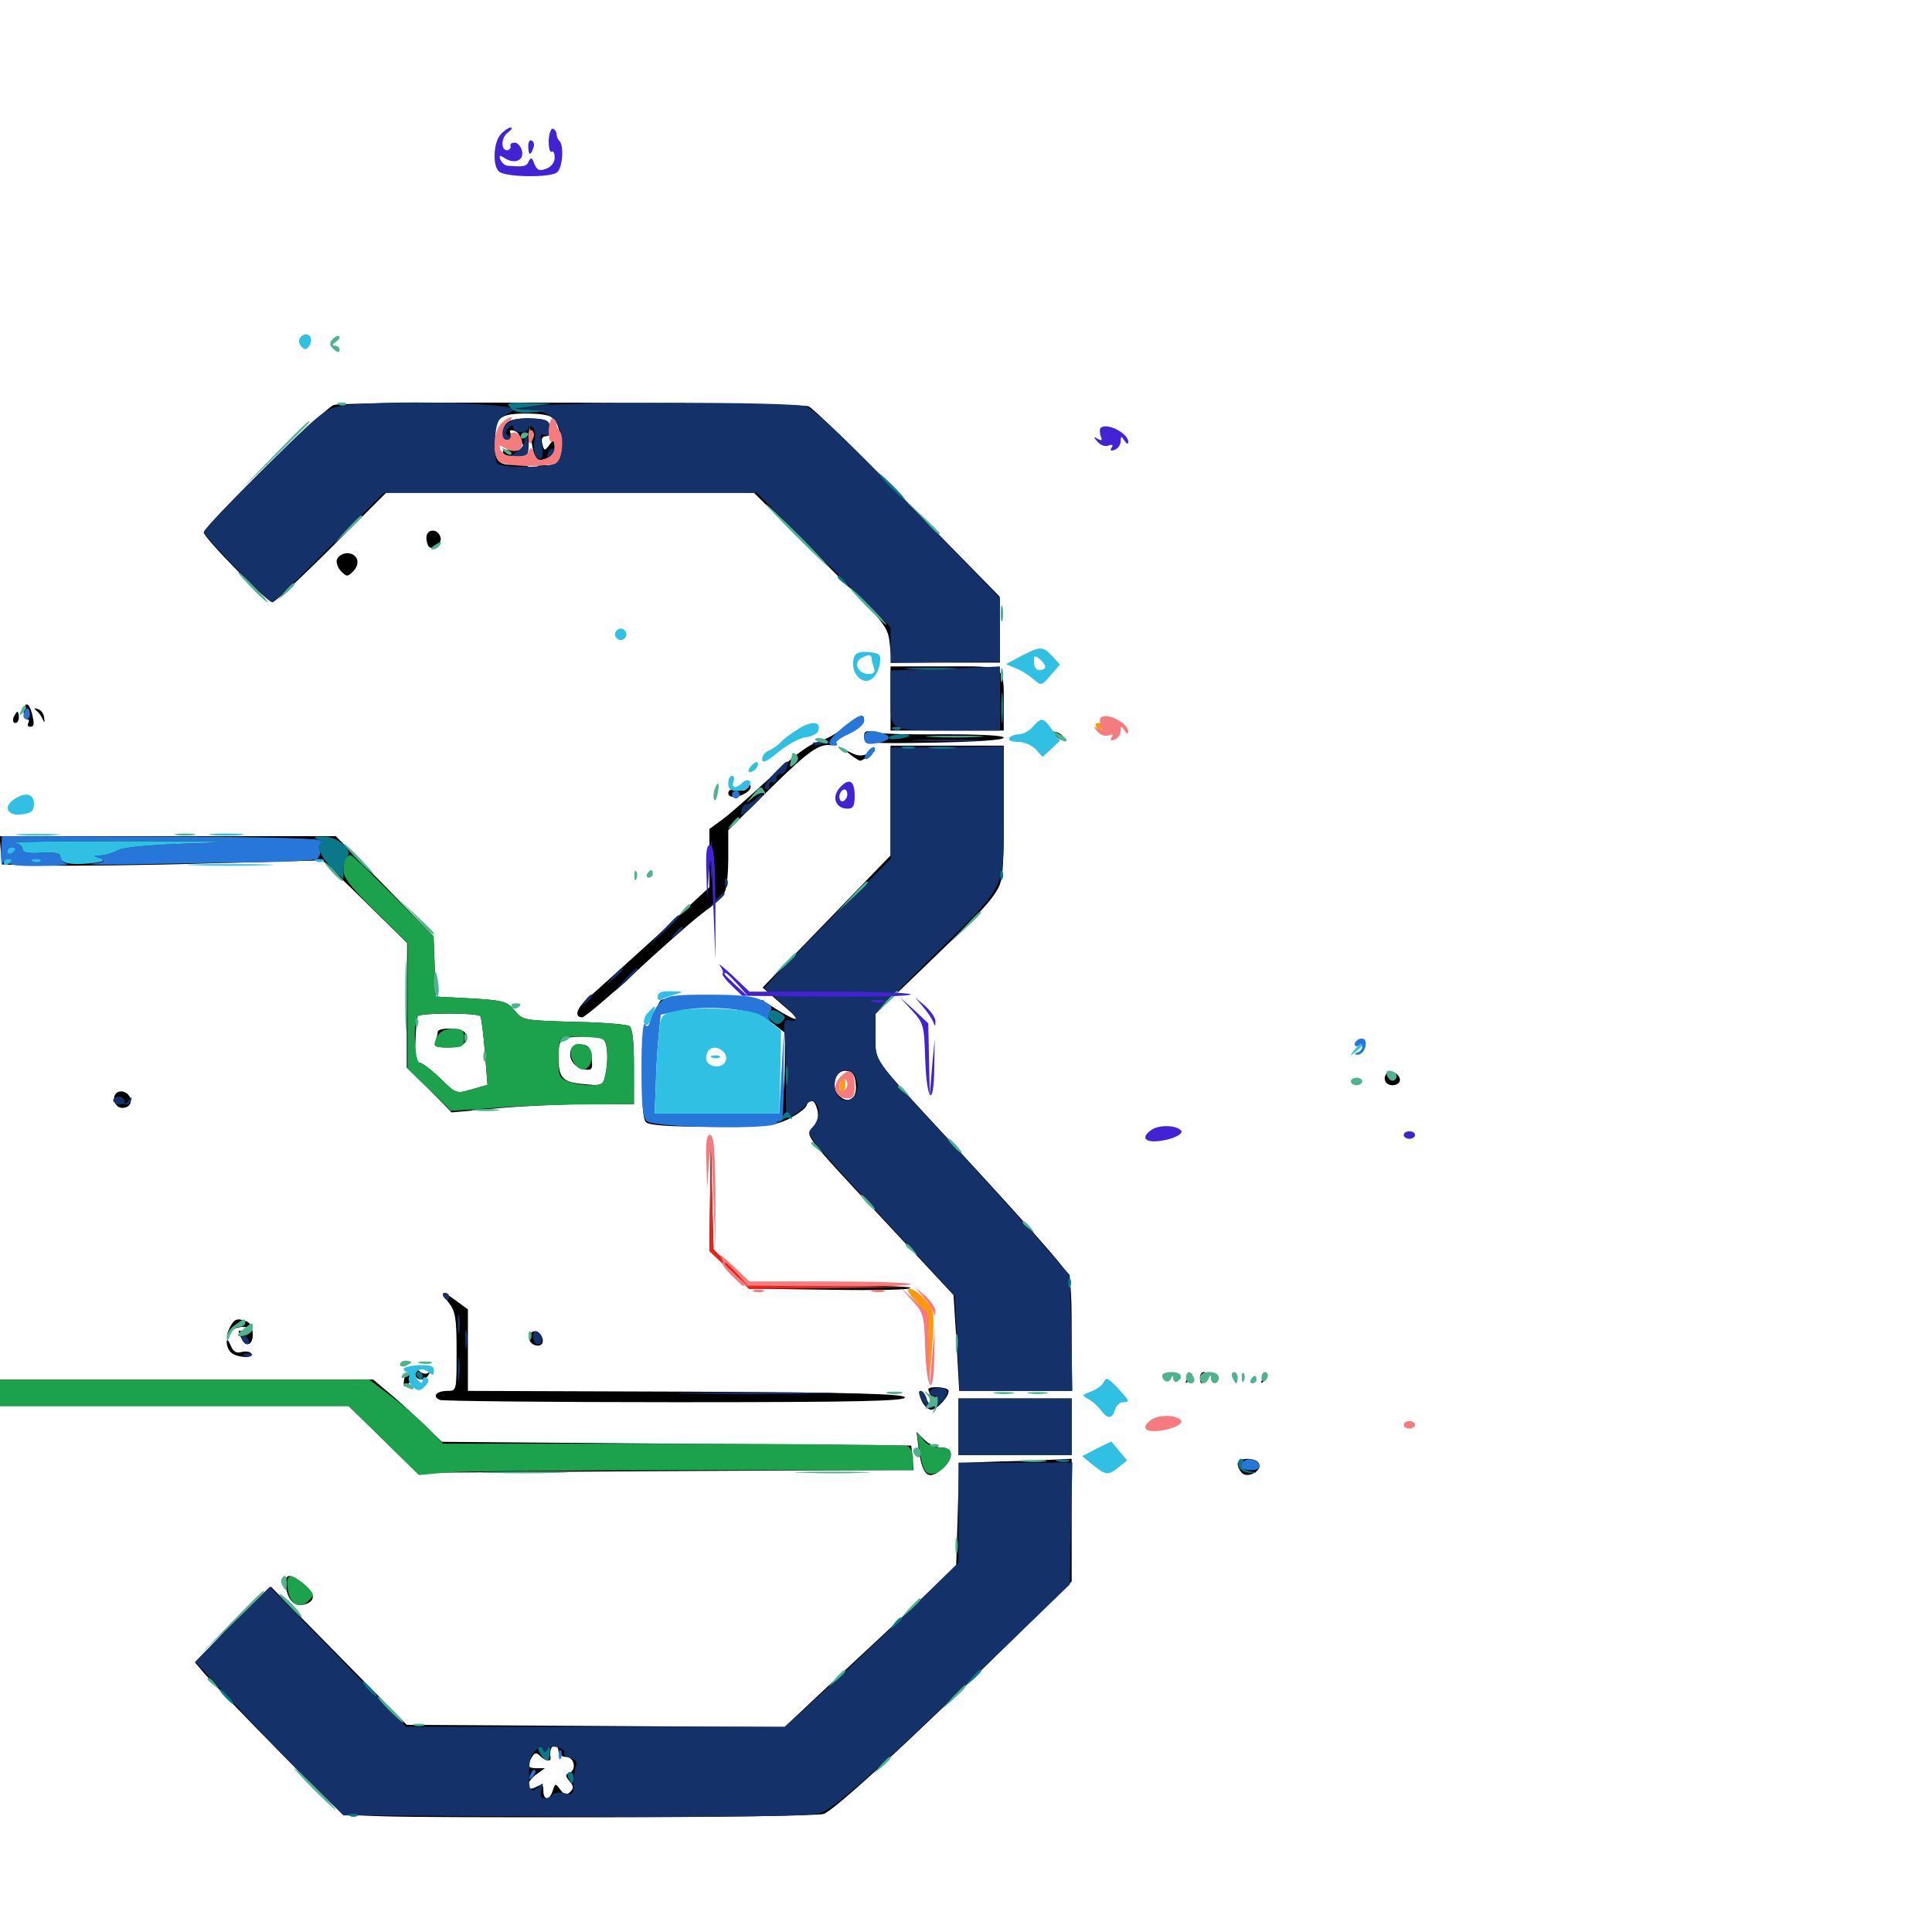 <svg xmlns="http://www.w3.org/2000/svg" viewBox="0 -1000 1000 1000">
	<path fill="#000000" d="M172.852 -790.43C168.555 -789.453 105.469 -727.539 105.469 -724.414C105.469 -721.68 138.281 -688.281 141.016 -688.281C142.188 -688.281 155.859 -700.977 171.484 -716.602L199.805 -744.922H295.117H390.234L425 -710.547C459.18 -676.562 459.57 -675.781 460.547 -666.602L461.523 -657.031H489.453H517.578V-674.219L517.383 -691.211L470.117 -739.453C444.141 -766.016 420.898 -788.672 418.555 -789.648C414.258 -791.797 181.445 -792.383 172.852 -790.43ZM287.109 -783.008C288.281 -781.445 289.844 -776.758 290.43 -772.266C291.602 -763.477 288.477 -757.812 282.812 -759.18C280.859 -759.766 278.711 -759.375 278.125 -758.398C277.539 -757.422 275.781 -757.422 273.828 -758.398C272.07 -759.18 268.359 -759.766 265.625 -759.57C258.594 -758.789 255.859 -761.914 255.859 -770.703C255.859 -783.789 258.203 -785.938 272.266 -785.938C280.859 -785.938 285.352 -784.961 287.109 -783.008ZM263.281 -781.836C258.984 -779.492 258.594 -772.266 262.695 -772.266C264.453 -772.266 265.039 -773.438 264.453 -775.195C263.477 -777.344 264.062 -777.734 266.406 -776.953C268.359 -776.172 269.336 -774.414 268.75 -773.047C268.164 -771.484 268.555 -770.312 269.727 -770.312C270.898 -770.312 271.094 -769.336 270.312 -768.164C269.727 -766.992 266.992 -766.406 264.258 -766.992C261.328 -767.578 259.961 -766.992 260.352 -765.625C260.742 -764.453 263.867 -763.477 267.188 -763.477C273.242 -763.281 273.438 -763.672 273.633 -771.289L274.023 -779.102L275.195 -770.898C276.953 -760.938 277.148 -760.547 282.812 -762.695C285.547 -763.672 287.109 -766.016 287.109 -768.75C286.914 -772.852 286.719 -773.047 284.375 -769.727C281.836 -766.406 281.641 -766.602 280.664 -770.312C280.078 -772.852 280.664 -774.219 282.617 -774.219C284.375 -774.219 285.156 -775.781 284.766 -778.711C284.18 -782.422 282.812 -783.008 275.391 -783.398C270.508 -783.789 265.039 -783.008 263.281 -781.836ZM220.703 -721.68C220.703 -719.531 221.484 -717.383 222.266 -716.797C225 -715.039 229.102 -719.141 227.93 -722.266C226.172 -726.758 220.703 -726.172 220.703 -721.68ZM174.414 -710.547C173.828 -708.984 174.805 -706.055 176.562 -704.297C179.492 -701.367 179.883 -701.367 182.812 -704.297C186.914 -708.398 184.961 -713.672 179.688 -713.672C177.539 -713.672 175.195 -712.305 174.414 -710.547ZM460.938 -638.477V-621.875H490.234H519.531V-634.18C519.531 -656.445 521.289 -655.078 489.062 -655.078H460.938ZM12.305 -631.641C12.109 -629.492 12.891 -627.734 13.867 -627.734C15.039 -627.734 15.234 -626.953 14.648 -625.781C14.062 -624.805 14.453 -623.828 15.43 -623.828C17.773 -623.828 17.969 -625 16.406 -631.25C14.844 -636.523 12.695 -636.914 12.305 -631.641ZM18.75 -632.227C19.922 -631.445 21.484 -629.297 22.07 -627.734C23.047 -625.586 23.242 -625.977 22.852 -628.516C22.656 -630.664 21.094 -632.617 19.531 -633.008C17.578 -633.594 17.383 -633.398 18.75 -632.227ZM7.031 -628.711C6.445 -627.148 6.836 -625.781 7.812 -625.781C8.984 -625.781 9.766 -627.148 9.766 -628.711C9.766 -630.273 9.375 -631.641 8.984 -631.641C8.594 -631.641 7.812 -630.273 7.031 -628.711ZM437.5 -623.828C433.789 -620.703 427.344 -617.188 423.438 -616.016C418.555 -614.648 410.352 -608.398 399.023 -597.852C389.453 -589.062 378.516 -579.297 374.609 -576.367L367.188 -570.898V-555.859V-540.82L339.453 -515.039C324.023 -500.977 308.594 -487.109 305.273 -484.18C298.828 -478.906 296.68 -473.438 301.367 -473.438C302.539 -473.438 314.648 -483.594 328.125 -496.094C341.602 -508.594 357.227 -522.461 362.891 -526.758C368.555 -531.055 374.023 -536.133 375 -538.086C376.172 -540.039 376.953 -548.047 376.953 -555.859V-570.312L399.023 -592.188C418.555 -611.328 424.023 -615.234 430.273 -614.258C431.055 -614.258 431.641 -614.844 431.641 -615.625C431.641 -616.602 435.156 -618.945 439.453 -620.898C443.75 -622.852 447.266 -625.586 447.266 -627.148C447.266 -630.859 445.117 -630.273 437.5 -623.828ZM447.266 -618.75C447.266 -615.234 449.219 -615.039 483.398 -615.625C505.664 -616.016 519.531 -616.992 519.531 -618.164C519.531 -619.336 508.008 -619.922 488.867 -619.922C471.875 -619.727 455.664 -620.117 452.734 -620.898C448.242 -622.07 447.266 -621.68 447.266 -618.75ZM544.922 -621.094C544.922 -620.703 546.289 -619.336 547.852 -617.969C549.609 -616.602 550.781 -616.406 550.781 -617.578C550.781 -618.555 549.414 -619.922 547.852 -620.703C546.289 -621.289 544.922 -621.484 544.922 -621.094ZM460.938 -585.547V-557.227L427.93 -523.047L394.727 -488.867L402.93 -481.641C407.422 -477.734 411.523 -474.219 411.914 -474.023C412.305 -473.633 412.305 -473.047 411.914 -472.656C411.523 -472.07 406.641 -474.609 401.367 -477.93C391.797 -484.18 391.211 -484.18 367.773 -484.18C354.102 -484.18 343.164 -483.398 341.992 -482.227C340.82 -481.055 339.453 -477.148 338.867 -473.438C337.891 -466.602 338.086 -466.797 340.625 -474.414C342.188 -479.297 343.555 -481.055 344.141 -479.297C344.922 -476.758 346.094 -476.953 351.562 -480.078C355.078 -482.031 357.422 -482.812 356.641 -481.445C355.664 -479.883 359.766 -479.297 371.68 -479.297C387.5 -479.297 388.477 -479.102 397.266 -472.461L406.25 -465.43V-451.367C406.25 -443.555 405.664 -433.984 405.078 -429.883L403.711 -422.656L370.312 -423.047L336.914 -423.633L337.5 -429.102C337.891 -432.617 337.305 -434.18 336.133 -433.594C334.766 -432.812 333.984 -438.477 333.398 -449.414C332.812 -465.625 332.812 -465.43 332.422 -444.141C332.227 -428.711 332.812 -420.703 334.375 -419.141C335.938 -417.578 346.289 -416.797 368.164 -416.797C395.898 -416.797 400.586 -417.188 408.008 -420.703C412.5 -423.047 416.602 -425.977 417.383 -427.539C418.945 -432.031 421.68 -431.055 423.047 -425.586C423.828 -422.07 423.242 -419.336 420.898 -416.797C416.602 -412.109 415.234 -413.867 459.18 -366.602L493.555 -329.688L495.117 -304.883L496.484 -280.078H525.586H554.688V-309.18C554.688 -335.938 554.297 -338.477 550.391 -343.75C544.727 -351.367 519.922 -378.906 491.211 -409.961C450.586 -453.906 453.125 -450.391 453.125 -463.672V-475.195L474.023 -495.312C504.102 -524.219 511.914 -532.227 515.82 -538.867C519.141 -543.945 519.531 -549.023 519.531 -579.492V-614.062H490.234H460.938ZM442.969 -438.672C443.75 -431.25 439.062 -428.125 434.18 -433.008C429.688 -437.5 432.422 -446.484 438.086 -445.703C441.406 -445.312 442.578 -443.555 442.969 -438.672ZM440.234 -609.375C442.383 -607.617 444.727 -606.25 445.312 -606.25C445.898 -606.25 448.242 -607.617 450.391 -609.375C453.906 -612.109 453.906 -612.305 449.805 -610.156C446.484 -608.594 444.141 -608.594 441.016 -610.156C436.719 -612.305 436.719 -612.109 440.234 -609.375ZM386.719 -592.773C386.719 -591.016 384.961 -590.43 381.836 -591.016C378.711 -591.797 376.953 -591.211 376.953 -589.453C376.953 -587.891 378.516 -587.305 381.25 -587.695C386.328 -588.672 389.844 -591.992 388.086 -593.945C387.305 -594.531 386.719 -594.141 386.719 -592.773ZM0.391 -559.961L0.977 -552.539L25.391 -551.953C38.867 -551.758 76.172 -552.148 108.398 -553.125L166.992 -554.688L188.867 -533.398L210.742 -511.914L210.547 -479.688V-447.461L222.266 -435.938L233.789 -424.219L257.422 -426.367C270.312 -427.539 291.602 -428.516 304.492 -428.516H328.125V-447.852C328.125 -461.328 327.344 -467.773 325.781 -468.945C324.414 -469.727 311.328 -470.898 296.875 -471.094C271.094 -471.875 270.508 -471.875 266.406 -476.953C262.5 -481.641 260.742 -482.227 243.945 -483.203L225.586 -484.18L225 -499.805L224.414 -515.43L199.219 -541.406L173.828 -567.188H86.719H-0.195ZM57.031 -563.867C64.844 -564.062 58.984 -564.453 43.945 -564.453C28.906 -564.453 22.461 -564.258 29.688 -563.867C36.914 -563.477 49.219 -563.477 57.031 -563.867ZM90.43 -563.867C91.602 -564.453 90.234 -564.844 86.914 -564.844C83.789 -564.844 82.617 -564.453 84.57 -563.867C86.328 -563.477 89.062 -563.477 90.43 -563.867ZM107.031 -563.867C108.789 -564.453 106.836 -564.844 102.539 -564.648C98.242 -564.648 96.68 -564.258 99.219 -563.867C101.562 -563.477 105.078 -563.477 107.031 -563.867ZM248.633 -474.023C249.219 -473.047 250.195 -464.844 250.977 -455.469L252.344 -438.477L244.141 -436.133C236.133 -433.789 236.133 -433.789 227.93 -441.797C223.242 -446.289 218.359 -450 216.992 -450C215.234 -450 214.648 -453.125 215.039 -461.328C215.234 -467.383 215.82 -473.047 216.211 -474.023C216.602 -474.805 224.023 -475.391 232.422 -475.391C240.82 -475.391 248.242 -474.805 248.633 -474.023ZM313.281 -460.547C314.844 -456.641 314.648 -448.438 313.086 -442.383C312.109 -438.281 311.133 -437.891 302.148 -438.867C291.016 -439.844 289.062 -441.992 289.062 -453.32C289.062 -462.5 290.234 -463.281 302.93 -463.477C309.57 -463.672 312.5 -462.891 313.281 -460.547ZM226.562 -465.82C226.562 -464.844 225.977 -462.695 225.391 -460.938C224.414 -458.398 225.586 -457.812 232.031 -457.812C239.648 -457.812 242.578 -460.156 240.82 -465.234C239.844 -467.969 226.562 -468.555 226.562 -465.82ZM295.508 -456.641C293.945 -452.148 297.266 -447.266 302.539 -446.484C306.445 -445.898 306.836 -446.484 306.25 -452.344C305.859 -457.227 304.688 -458.984 301.172 -459.375C298.438 -459.766 296.289 -458.789 295.508 -456.641ZM717.969 -444.727C715.43 -441.992 716.992 -438.281 720.703 -438.281C722.852 -438.281 724.609 -439.453 724.609 -441.016C724.609 -443.945 719.922 -446.484 717.969 -444.727ZM60.742 -434.57C57.422 -432.422 59.375 -426.562 63.281 -426.562C67.578 -426.562 69.141 -430.469 66.211 -433.594C64.453 -435.156 62.5 -435.547 60.742 -434.57ZM367.578 -382.617L367.188 -353.125L377.539 -343.164L387.695 -333.008L430.078 -332.422C453.32 -332.031 471.875 -332.422 471.289 -333.398C470.898 -334.18 451.758 -334.766 429.102 -334.766H387.5L378.32 -344.141L369.336 -353.32L368.555 -382.617L367.969 -411.914ZM232.227 -325.781C235.742 -321.289 236.328 -317.773 236.328 -300.391C236.328 -280.078 236.328 -280.078 231.641 -280.078C225.781 -280.078 223.438 -277.148 227.734 -275.391C229.492 -274.805 284.375 -274.219 350 -274.219C444.336 -274.219 468.945 -274.805 468.359 -276.758C467.578 -278.516 442.773 -279.297 354.883 -279.688L242.188 -280.078V-301.172V-322.266L236.328 -326.562C228.711 -332.227 227.344 -332.031 232.227 -325.781ZM118.945 -312.891C117.188 -309.18 117.188 -308.789 119.336 -310.938C122.266 -313.672 128.906 -314.062 128.906 -311.328C128.906 -310.352 127.539 -309.961 125.781 -310.742C123.047 -311.719 122.852 -311.328 124.805 -307.617C126.172 -305.273 127.93 -303.906 129.102 -304.492C132.031 -306.445 131.055 -314.648 127.734 -316.016C122.656 -317.969 121.289 -317.383 118.945 -312.891ZM274.414 -309.57C272.852 -306.641 275 -303.516 278.516 -303.516C280.273 -303.516 281.25 -304.883 280.859 -306.836C280.078 -310.742 276.172 -312.305 274.414 -309.57ZM117.383 -305.469C117.188 -303.711 118.164 -301.367 119.531 -300C122.266 -297.266 131.641 -296.68 130.078 -299.414C129.492 -300.391 127.148 -300.781 125 -300.195C122.266 -299.414 120.703 -300.391 119.336 -303.711C118.164 -306.445 117.383 -307.227 117.383 -305.469ZM214.844 -289.062C214.844 -285.352 219.922 -284.766 221.875 -288.477C222.656 -289.648 222.656 -290.234 221.68 -289.453C220.898 -288.672 218.945 -288.867 217.383 -290.039C215.43 -291.797 214.844 -291.602 214.844 -289.062ZM210.352 -288.672C209.57 -287.891 208.984 -285.938 208.984 -284.18C208.984 -282.031 209.57 -281.836 211.133 -283.398C212.305 -284.57 213.086 -286.523 212.5 -287.891C212.109 -289.062 211.133 -289.453 210.352 -288.672ZM614.453 -286.523C613.281 -283.789 613.477 -283.594 615.43 -285.352C616.797 -286.719 617.383 -288.281 616.797 -288.867C616.211 -289.453 615.039 -288.477 614.453 -286.523ZM621.094 -286.914C621.094 -285.352 621.484 -283.984 621.875 -283.984C622.266 -283.984 623.047 -285.352 623.828 -286.914C624.414 -288.477 624.023 -289.844 623.047 -289.844C621.875 -289.844 621.094 -288.477 621.094 -286.914ZM653.516 -286.523C652.344 -283.789 652.539 -283.594 654.492 -285.352C655.859 -286.719 656.445 -288.281 655.859 -288.867C655.273 -289.453 654.102 -288.477 653.516 -286.523ZM0 -279.102V-272.266H90.234H180.469L198.047 -255.078L215.82 -237.695L332.031 -238.477C395.898 -238.867 453.711 -239.062 460.547 -239.062H472.852L472.266 -245.508L471.68 -251.758L350.195 -252.734L228.711 -253.711L218.359 -263.672C212.695 -269.141 204.688 -276.367 200.586 -279.688L193.164 -285.938H96.68H0ZM480.469 -280.859C480.469 -280.273 481.445 -278.125 482.422 -275.977C483.789 -273.633 483.789 -272.266 482.617 -272.266C481.641 -272.266 480.078 -274.023 479.492 -276.172C478.906 -278.32 477.539 -280.078 476.562 -280.078C475.586 -280.078 475.781 -277.93 476.953 -275.195C478.125 -272.461 480.469 -270.312 482.031 -270.312C485.156 -270.312 492.188 -278.32 490.82 -280.469C489.844 -282.227 480.469 -282.617 480.469 -280.859ZM496.094 -261.523V-246.875H525.391H554.688V-261.523V-276.172H525.391H496.094ZM475.586 -249.414C477.539 -236.328 480.273 -233.789 486.914 -239.062C493.75 -244.531 493.945 -250.781 487.305 -250.781C484.57 -250.781 480.664 -252.539 478.32 -254.883L474.414 -258.789ZM517.383 -243.555L496.484 -242.773L495.703 -216.211L494.922 -189.648L476.562 -172.07C466.406 -162.5 446.289 -143.75 432.031 -130.469L406.055 -106.055L308.203 -106.641L210.547 -107.227L175.391 -142.969L140.234 -178.711L131.055 -170.117C125.977 -165.234 116.992 -156.445 111.328 -150.391L100.977 -139.453L105.664 -133.984C117.578 -120.508 171.289 -65.82 175.781 -62.891C180.273 -59.57 189.844 -59.375 301.172 -59.375C371.484 -59.375 423.633 -60.156 426.367 -61.133C432.227 -63.281 471.68 -99.609 519.922 -147.266L554.688 -181.445V-213.281V-244.922L546.484 -244.531C541.797 -244.336 528.711 -243.75 517.383 -243.555ZM289.062 -93.555C289.062 -91.992 290.82 -90.625 292.969 -90.625C297.266 -90.625 298.633 -83.789 294.531 -82.227C292.578 -81.641 292.578 -80.664 294.727 -78.125C296.875 -75.586 297.07 -74.414 295.117 -72.461C293.164 -70.703 292.188 -70.898 290.039 -73.633C287.5 -77.148 287.305 -76.953 286.133 -73.242C284.57 -67.969 281.25 -67.969 281.25 -73.047C281.25 -76.562 280.664 -76.758 277.344 -75C271.68 -72.07 272.07 -77.734 277.734 -81.641L282.031 -84.766H277.734C273.047 -84.766 272.461 -86.133 275.391 -90.625C276.758 -92.969 277.734 -92.969 279.688 -91.016C282.227 -88.477 285.352 -87.891 284.961 -90.234C284.375 -93.75 285.352 -96.484 287.109 -96.484C288.281 -96.484 289.062 -95.117 289.062 -93.555ZM640.625 -242.188C640.625 -240.82 641.797 -238.477 643.164 -237.305C646.484 -234.766 653.711 -239.258 651.562 -242.578C649.609 -245.898 640.625 -245.508 640.625 -242.188ZM148.047 -178.516C149.023 -171.289 152.93 -167.969 158.203 -169.727C163.477 -171.484 163.086 -175.391 157.031 -180.273C149.609 -186.133 147.07 -185.547 148.047 -178.516Z"/>
	<path fill="#ff9906" d="M567.383 -623.828C567.969 -622.852 568.945 -621.875 569.531 -621.875C569.922 -621.875 570.312 -622.852 570.312 -623.828C570.312 -625 569.336 -625.781 568.164 -625.781C567.188 -625.781 566.797 -625 567.383 -623.828ZM434.961 -439.258C434.18 -437.695 434.57 -435.938 435.547 -435.352C436.719 -434.57 437.5 -435.938 437.5 -438.086C437.5 -442.969 436.328 -443.359 434.961 -439.258ZM474.219 -326.367C480.273 -320.117 480.469 -319.336 480.664 -302.539L481.055 -284.961L482.422 -301.562C483.203 -310.547 483.398 -319.336 482.812 -321.094C481.25 -325.781 474.219 -332.812 470.898 -332.812C468.945 -332.812 470.117 -330.664 474.219 -326.367Z"/>
	<path fill="#ef2218" d="M367.578 -382.031L367.188 -352.344L377.539 -342.578L387.695 -332.812L429.688 -333.203L471.68 -333.789L429.688 -334.18L387.695 -334.766L378.516 -343.945L369.336 -353.125L368.555 -382.422L367.969 -411.914Z"/>
	<path fill="#1ca14c" d="M179.102 -556.055C178.32 -555.469 177.734 -552.539 177.734 -549.609C177.734 -545.703 181.836 -540.43 194.336 -528.32L210.938 -511.914V-479.492V-446.875L222.266 -435.938L233.398 -425L255.859 -426.562C268.164 -427.539 289.453 -428.32 303.32 -428.32L328.125 -428.516V-447.852C328.125 -461.328 327.344 -467.773 325.781 -468.945C324.414 -469.727 311.328 -470.898 296.875 -471.094C271.094 -471.875 270.508 -471.875 266.406 -476.953C262.5 -481.641 260.742 -482.227 243.945 -483.203L225.586 -484.18L225 -499.805L224.414 -515.43L203.516 -536.523C191.992 -548.047 182.227 -557.422 181.445 -557.422C180.859 -557.422 179.688 -556.836 179.102 -556.055ZM248.633 -474.023C249.219 -473.047 250.195 -464.844 250.977 -455.469L252.344 -438.477L244.336 -436.133C236.133 -433.789 236.133 -433.789 227.93 -441.797C223.242 -446.289 218.555 -450 217.188 -450C214.648 -450 213.672 -471.68 216.211 -474.023C217.969 -475.977 247.656 -475.781 248.633 -474.023ZM314.062 -457.031C314.453 -453.906 314.258 -448.438 313.477 -444.727C312.5 -438.867 311.719 -438.281 305.664 -438.281C302.148 -438.281 296.875 -439.062 294.141 -440.234C289.648 -441.797 289.062 -443.164 289.062 -451.562C289.062 -456.836 289.648 -461.719 290.43 -462.5C291.211 -463.281 296.68 -463.672 302.734 -463.281C313.086 -462.695 313.477 -462.5 314.062 -457.031ZM226.562 -463.867C223.633 -458.203 224.023 -457.812 232.422 -457.812C239.453 -457.812 240.234 -458.398 240.234 -462.695C240.234 -466.797 239.258 -467.578 234.375 -467.578C230.664 -467.578 227.93 -466.211 226.562 -463.867ZM295.703 -457.031C294.141 -452.93 298.633 -445.703 302.344 -446.484C306.445 -447.266 308.008 -455.859 304.297 -458.008C300.391 -460.547 296.875 -460.156 295.703 -457.031ZM0 -279.102V-272.266H90.234H180.469L198.633 -254.492L216.797 -236.523L231.836 -237.891C240.039 -238.477 297.461 -239.062 359.766 -239.062H472.656V-244.727C472.656 -248.047 471.484 -250.781 469.531 -251.562C467.773 -252.148 413.086 -252.734 347.852 -252.734H229.297L221.68 -260.742C217.383 -265.039 208.789 -272.461 202.539 -277.344L191.016 -285.938H95.508H0ZM475.586 -251.758C477.539 -239.258 478.516 -237.109 482.227 -237.109C486.523 -237.109 492.188 -243.164 492.188 -247.461C492.188 -249.805 490.43 -250.781 486.523 -250.781C482.812 -250.781 479.492 -252.344 477.539 -255.273C474.219 -259.375 474.219 -259.375 475.586 -251.758ZM148.828 -178.32C149.609 -169.922 154.883 -166.602 159.57 -171.289C162.891 -174.609 162.891 -175 157.617 -179.688C150.391 -185.938 148.047 -185.547 148.828 -178.32Z"/>
	<path fill="#143269" d="M176.172 -789.844C168.555 -788.672 164.844 -785.547 136.523 -757.422C119.531 -740.43 105.469 -725.586 105.469 -724.609C105.469 -722.461 138.867 -688.281 140.82 -688.281C141.797 -688.281 155.078 -700.977 170.508 -716.602L198.633 -744.922H295.117H391.797L426.367 -710.156L460.938 -675.391V-666.016V-656.836L489.258 -657.227L517.578 -657.422V-673.828V-690.43L470.312 -739.258C433.594 -776.953 421.289 -788.477 416.016 -789.844C408.008 -791.992 293.359 -792.188 277.344 -789.844C268.164 -788.672 267.578 -788.477 274.023 -788.086C284.375 -787.695 291.016 -780.859 291.016 -770.703C291.016 -766.211 289.844 -761.914 288.086 -760.547C284.766 -757.812 259.961 -757.617 257.422 -760.156C256.445 -761.133 255.859 -766.602 256.25 -772.266C256.641 -780.273 257.812 -783.203 260.742 -784.766C262.891 -785.938 265.039 -787.109 265.625 -787.5C271.68 -791.406 197.852 -793.359 176.172 -789.844ZM265.625 -782.617C259.375 -780.078 257.617 -772.266 263.281 -772.266C266.016 -772.266 266.211 -772.656 263.672 -774.219C261.328 -775.586 261.328 -776.562 263.281 -778.516C265.039 -780.273 265.625 -780.273 265.625 -778.516C265.625 -777.148 267.383 -776.172 269.531 -776.172C271.68 -776.172 273.438 -777.148 273.438 -778.32C273.438 -779.297 274.414 -779.688 275.586 -778.906C276.758 -778.32 277.344 -775.391 276.758 -772.656C275.586 -766.797 276.953 -762.5 279.688 -762.5C280.859 -762.5 281.25 -765.234 280.469 -769.336C279.297 -775 279.688 -775.977 282.227 -774.805C284.766 -774.023 285.352 -774.609 284.766 -778.32C284.375 -782.227 283.008 -783.008 276.367 -783.398C272.07 -783.594 267.188 -783.203 265.625 -782.617ZM271.484 -771.484C271.484 -770.117 269.727 -767.578 267.383 -766.211C263.477 -763.477 263.477 -763.477 268.359 -763.477C272.656 -763.477 273.438 -764.453 273.438 -768.945C273.438 -771.875 273.047 -774.219 272.461 -774.219C271.875 -774.219 271.484 -773.047 271.484 -771.484ZM284.57 -766.992C283.789 -766.406 283.203 -764.844 283.203 -763.672C283.203 -762.5 284.18 -762.695 285.547 -764.062C286.719 -765.234 287.305 -766.797 286.914 -767.383C286.328 -767.969 285.156 -767.773 284.57 -766.992ZM482.031 -653.711L460.938 -652.93V-638.672C460.938 -621.289 459.57 -621.875 493.75 -621.875H517.578V-638.477V-655.078L510.352 -654.688C506.25 -654.492 493.555 -653.906 482.031 -653.711ZM475.195 -616.602C466.797 -616.797 473.633 -617.188 490.234 -617.188C506.836 -617.188 513.672 -616.797 505.469 -616.602C497.07 -616.211 483.398 -616.211 475.195 -616.602ZM421.484 -614.648C419.922 -615.234 420.508 -615.82 422.656 -615.82C424.805 -616.016 425.977 -615.43 425.195 -614.844C424.609 -614.258 422.852 -614.062 421.484 -614.648ZM460.938 -584.18V-555.273L437.891 -532.422C425.195 -519.922 410.547 -504.883 405.273 -499.023L395.508 -488.672L403.906 -481.25C412.891 -473.242 414.062 -471.094 408.789 -471.875C405.664 -472.461 405.469 -471.094 406.25 -461.719C406.836 -455.859 407.031 -444.141 406.836 -435.938C406.641 -421.094 406.836 -420.898 410.938 -423.047C413.086 -424.219 416.016 -426.562 417.188 -428.125C418.359 -429.688 420.312 -430.469 421.484 -429.688C424.805 -427.734 424.414 -420.508 420.703 -416.602C416.992 -412.5 415.43 -414.453 465.43 -360.352L494.141 -329.297L495.508 -304.688L496.68 -280.078H525.977H555.078L554.492 -309.961L553.711 -340.039L536.719 -359.375C527.344 -370.117 506.641 -392.969 490.82 -410.156C451.953 -451.953 453.125 -450.195 453.125 -464.062V-475.586L485.156 -507.227C522.07 -543.75 519.531 -537.891 519.531 -583.984V-613.672L490.234 -613.281L460.938 -613.086ZM443.164 -441.797C445.312 -436.133 442.383 -430.469 437.5 -430.469C433.398 -430.469 430.859 -436.523 432.617 -442.188C434.375 -447.461 441.211 -447.266 443.164 -441.797ZM400.586 -599.609C396.484 -595.312 394.922 -592.578 396.289 -591.602C397.656 -590.82 398.242 -591.406 398.047 -592.969C397.656 -594.336 398.633 -595.312 400 -595.117C401.172 -594.727 402.148 -595.508 401.953 -596.875C401.562 -598.242 402.539 -599.219 404.102 -599.414C405.664 -599.414 407.031 -600.977 407.422 -602.93C408.008 -607.227 408.008 -607.227 400.586 -599.609ZM391.016 -586.328C389.648 -584.961 387.5 -583.789 386.328 -583.789C385.156 -583.789 383.984 -582.227 383.594 -580.078C383.203 -577.148 384.18 -577.539 388.867 -582.031C391.992 -584.961 394.531 -587.695 394.531 -588.086C394.531 -589.258 393.359 -588.672 391.016 -586.328ZM367.773 -554.492C367.773 -545.898 368.164 -542.578 368.555 -547.266C368.945 -551.758 368.945 -558.789 368.555 -562.891C368.164 -566.797 367.773 -563.086 367.773 -554.492ZM375.195 -542.578C375.195 -540.43 375.781 -539.844 376.367 -541.406C376.953 -542.773 376.758 -544.531 376.172 -545.117C375.586 -545.898 375 -544.727 375.195 -542.578ZM369.922 -533.594L366.211 -529.102L370.703 -532.812C374.805 -536.328 375.977 -537.891 374.414 -537.891C374.023 -537.891 372.07 -535.938 369.922 -533.594ZM342.773 -517.969L334.961 -509.57L343.359 -517.383C350.977 -524.414 352.539 -526.172 350.977 -526.172C350.586 -526.172 346.875 -522.461 342.773 -517.969ZM349.414 -516.992C346.875 -513.867 347.07 -513.672 350.195 -516.211C351.953 -517.578 353.516 -519.141 353.516 -519.531C353.516 -521.094 351.953 -520.117 349.414 -516.992ZM317.188 -494.531L313.477 -490.039L317.969 -493.75C322.07 -497.266 323.242 -498.828 321.68 -498.828C321.289 -498.828 319.336 -496.875 317.188 -494.531ZM323.047 -492.578L317.383 -486.133L323.828 -491.797C327.148 -495.117 330.078 -497.852 330.078 -498.242C330.078 -499.805 328.516 -498.438 323.047 -492.578ZM302.539 -481.836C300 -478.711 300.195 -478.516 303.32 -481.055C306.445 -483.594 307.422 -485.156 305.859 -485.156C305.469 -485.156 303.906 -483.594 302.539 -481.836ZM58.594 -430.469C58.594 -429.492 59.961 -428.516 61.523 -428.516C63.086 -428.516 65.039 -428.516 65.82 -428.32C66.602 -428.32 67.578 -429.297 67.969 -430.859C68.359 -432.617 67.969 -432.422 66.602 -430.469C65.234 -428.516 64.453 -428.32 64.453 -430.078C64.453 -431.25 63.086 -432.422 61.523 -432.422C59.961 -432.422 58.594 -431.641 58.594 -430.469ZM229.492 -328.906C230.078 -327.93 231.055 -326.953 231.641 -326.953C232.031 -326.953 232.422 -327.93 232.422 -328.906C232.422 -330.078 231.445 -330.859 230.273 -330.859C229.297 -330.859 228.906 -330.078 229.492 -328.906ZM236.914 -314.258C236.914 -309.961 237.305 -308.398 237.695 -310.938C238.086 -313.281 238.086 -316.797 237.695 -318.75C237.109 -320.508 236.719 -318.555 236.914 -314.258ZM240.82 -306.445C240.82 -302.148 241.211 -300.586 241.602 -303.125C241.992 -305.469 241.992 -308.984 241.602 -310.938C241.016 -312.695 240.625 -310.742 240.82 -306.445ZM275.977 -307.812C275.977 -305.859 277.148 -304.102 278.516 -304.102C281.445 -304.102 280.664 -309.961 277.734 -310.938C276.562 -311.328 275.781 -309.961 275.977 -307.812ZM125 -307.617C125 -306.641 125.977 -305.078 126.953 -304.492C128.125 -303.906 128.906 -304.102 128.906 -305.273C128.906 -306.25 128.125 -307.812 126.953 -308.398C125.977 -308.984 125 -308.789 125 -307.617ZM126.562 -298.242C125 -298.828 125.586 -299.414 127.734 -299.414C129.883 -299.609 131.055 -299.023 130.273 -298.438C129.688 -297.852 127.93 -297.656 126.562 -298.242ZM236.914 -290.82C236.914 -285.547 237.305 -283.398 237.695 -286.523C238.086 -289.453 238.086 -293.75 237.695 -296.289C237.305 -298.633 236.914 -296.289 236.914 -290.82ZM481.25 -279.102C481.641 -278.125 482.812 -277.344 483.984 -277.539C485.156 -277.93 485.742 -276.758 485.156 -275.195C483.594 -271.094 481.055 -271.484 479.492 -276.172C478.906 -278.32 477.344 -280.078 476.367 -280.078C474.219 -280.078 477.539 -273.242 480.664 -271.289C483.008 -269.727 490.234 -275.781 490.234 -279.297C490.234 -281.055 488.281 -281.836 485.352 -281.641C482.617 -281.445 480.859 -280.273 481.25 -279.102ZM357.812 -278.711C339.844 -278.906 355.078 -279.297 391.602 -279.297C428.125 -279.297 442.773 -278.906 424.219 -278.711C405.664 -278.32 375.781 -278.32 357.812 -278.711ZM496.094 -261.523V-246.875H525.391H554.688V-261.523V-276.172H525.391H496.094ZM496.094 -217.188V-191.211L470.312 -166.016C456.055 -152.344 435.742 -133.203 425.391 -123.633L406.25 -106.25H308.203H210.156L175 -142.578L139.648 -178.711L120.312 -159.375L100.977 -139.844L120.703 -118.75C131.445 -107.031 148.633 -89.062 158.984 -78.906L177.734 -60.352L296.875 -59.766C376.758 -59.375 418.555 -59.961 423.828 -61.328C431.836 -63.477 454.102 -83.398 523.438 -150.586L553.711 -179.883L554.297 -211.523L555.078 -242.969H525.586H496.094ZM283.203 -94.531C283.984 -95.898 286.328 -96.289 288.867 -95.508C291.211 -94.922 292.578 -93.555 291.992 -92.578C291.406 -91.797 292.969 -90.625 295.117 -90.039C298.047 -89.258 299.023 -87.891 298.047 -85.742C297.461 -83.984 296.875 -79.883 296.875 -76.562C296.875 -71.289 296.289 -70.703 292.188 -71.875C289.453 -72.461 286.719 -72.266 286.133 -71.094C285.547 -70.117 283.594 -69.141 282.031 -69.141C279.883 -69.141 279.297 -70.312 280.273 -73.633C281.445 -77.148 281.25 -77.539 279.102 -75.586C274.805 -71.289 273.633 -72.656 273.828 -82.227C273.828 -88.477 275 -92.383 277.148 -93.945C279.297 -95.508 280.469 -95.508 281.055 -94.141C281.445 -92.969 282.227 -92.969 283.203 -94.531Z"/>
	<path fill="#f67b7f" d="M259.18 -780.469C255.273 -776.172 254.883 -763.867 258.398 -761.133C261.914 -758.203 284.961 -758.008 288.281 -760.742C291.211 -763.086 291.992 -774.414 289.648 -776.953C288.672 -777.734 288.086 -779.492 288.086 -780.664C288.086 -781.641 287.305 -783.008 286.133 -783.398C285.156 -783.594 284.18 -780.859 283.984 -777.148C283.984 -773.633 284.57 -770.898 285.547 -771.484C286.328 -772.07 287.109 -770.703 287.109 -768.359C287.109 -766.016 285.352 -763.672 282.812 -762.695C279.102 -761.328 277.93 -761.914 276.562 -765.234C275.391 -768.555 274.805 -768.75 273.633 -766.406C272.656 -763.867 270.898 -763.477 262.5 -764.258C261.133 -764.453 259.766 -765.82 258.984 -767.383C258.203 -769.727 258.594 -769.922 261.523 -767.969C266.602 -764.844 271.484 -767.188 270.117 -772.07C269.531 -774.414 267.773 -776.172 266.406 -776.172C264.844 -776.172 263.867 -775.391 264.258 -774.414C264.453 -773.438 263.867 -772.461 262.695 -772.266C259.18 -771.875 259.18 -778.711 262.891 -781.445C264.844 -782.812 265.43 -783.984 264.258 -783.984C263.281 -783.984 260.938 -782.422 259.18 -780.469ZM273.438 -774.414C273.438 -769.531 274.609 -769.141 275.977 -773.242C276.758 -774.805 276.367 -776.562 275.391 -777.148C274.219 -777.93 273.438 -776.562 273.438 -774.414ZM569.727 -628.516C569.141 -627.93 569.141 -625.977 569.727 -624.219C570.703 -622.07 570.312 -621.68 568.164 -622.852C565.82 -624.219 565.82 -624.023 567.969 -621.484C569.531 -619.531 571.875 -618.75 573.633 -619.336C575.781 -620.117 576.367 -619.727 575.391 -618.359C574.414 -616.797 575 -616.406 576.953 -617.188C578.711 -617.773 580.078 -619.922 580.078 -621.68C580.078 -624.414 580.469 -624.414 582.031 -621.875C583.203 -620.117 583.984 -619.922 583.984 -621.289C583.984 -625.781 572.852 -631.445 569.727 -628.516ZM434.57 -442.188C430.273 -437.305 432.617 -431.445 438.672 -431.445C441.602 -431.445 442.383 -432.812 442.383 -438.086C442.383 -446.094 439.453 -447.656 434.57 -442.188ZM438.281 -437.305C437.5 -435.742 436.328 -434.766 435.352 -435.352C434.57 -435.938 434.18 -437.695 434.766 -439.258C435.547 -440.82 436.719 -441.797 437.695 -441.211C438.477 -440.625 438.867 -438.867 438.281 -437.305ZM365.625 -398.828L366.016 -384.57L366.992 -398.242C367.969 -409.57 368.359 -407.031 369.141 -382.617L370.312 -353.32V-382.422C370.117 -403.906 369.531 -411.719 367.773 -412.5C365.82 -413.086 365.234 -409.57 365.625 -398.828ZM372.656 -350.195C373.828 -348.438 374.609 -346.68 374.023 -346.094C373.438 -345.703 375.586 -342.773 378.711 -339.844L384.18 -334.57L428.125 -334.18C452.539 -333.984 471.875 -334.375 471.289 -335.352C470.898 -336.133 451.953 -336.719 429.102 -336.719H387.891L379.102 -345.117C374.219 -349.609 371.289 -351.953 372.656 -350.195ZM382.031 -340.234L387.695 -333.789L381.445 -339.453C377.93 -342.773 375 -345.508 375 -345.898C375 -347.461 376.562 -346.094 382.031 -340.234ZM390.234 -331.445C388.867 -332.031 389.844 -332.422 392.578 -332.422C395.312 -332.422 396.289 -332.031 395.117 -331.445C393.75 -331.055 391.406 -331.055 390.234 -331.445ZM451.758 -331.445C449.805 -332.031 450.977 -332.422 454.102 -332.422C457.422 -332.422 458.789 -332.031 457.617 -331.445C456.25 -331.055 453.516 -331.055 451.758 -331.445ZM472.07 -326.953C478.125 -320.312 478.32 -319.336 478.906 -301.562C479.688 -279.297 483.398 -276.172 483.594 -297.656L483.789 -312.305L482.422 -297.656L481.25 -283.008L480.859 -301.758L480.469 -320.312L473.242 -327.148L465.82 -333.789ZM477.734 -328.906C480.078 -326.172 482.422 -322.656 483.008 -321.094C483.984 -318.555 484.18 -318.555 484.18 -321.289C484.375 -322.852 482.031 -326.367 479.102 -329.102L473.633 -333.789ZM596.094 -265.234C590.039 -261.133 592.773 -258.203 601.172 -259.57C608.008 -260.547 613.086 -263.477 611.133 -265.039C608.203 -267.773 599.805 -267.773 596.094 -265.234ZM726.562 -262.5C726.562 -261.523 727.93 -260.547 729.492 -260.547C731.055 -260.547 732.422 -261.523 732.422 -262.5C732.422 -263.672 731.055 -264.453 729.492 -264.453C727.93 -264.453 726.562 -263.672 726.562 -262.5Z"/>
	<path fill="#0b7889" d="M264.453 -788.672C266.602 -786.719 269.922 -785.938 274.805 -786.523L282.227 -787.305L274.414 -787.891L266.602 -788.477L276.367 -789.844L286.133 -791.211L273.828 -791.406C262.5 -791.797 261.719 -791.602 264.453 -788.672ZM460.938 -747.852C464.648 -744.141 467.969 -741.016 468.555 -741.016C469.141 -741.016 466.602 -744.141 462.891 -747.852C459.18 -751.562 455.859 -754.688 455.273 -754.688C454.688 -754.688 457.227 -751.562 460.938 -747.852ZM433.594 -701.172C433.594 -700.781 435.156 -699.219 437.109 -697.852C440.039 -695.312 440.234 -695.508 437.695 -698.633C435.156 -701.758 433.594 -702.734 433.594 -701.172ZM471.289 -653.711C465.039 -654.102 469.727 -654.297 481.445 -654.297C493.359 -654.297 498.438 -654.102 492.773 -653.711C487.109 -653.32 477.539 -653.32 471.289 -653.711ZM518.164 -633.594C518.164 -626.562 518.555 -623.828 518.945 -627.344C519.336 -630.664 519.336 -636.523 518.945 -640.039C518.555 -643.359 518.164 -640.625 518.164 -633.594ZM462.5 -622.461C460.938 -623.047 461.523 -623.633 463.672 -623.633C465.82 -623.828 466.992 -623.242 466.211 -622.656C465.625 -622.07 463.867 -621.875 462.5 -622.461ZM460.156 -618.359C461.133 -619.922 470.703 -620.703 470.703 -619.141C470.703 -618.75 468.164 -617.969 465.039 -617.578C461.719 -617.188 459.57 -617.383 460.156 -618.359ZM467.383 -612.695C465.43 -613.281 466.602 -613.672 469.727 -613.672C473.047 -613.672 474.414 -613.281 473.242 -612.695C471.875 -612.305 469.141 -612.305 467.383 -612.695ZM482.031 -612.695C478.516 -613.086 480.859 -613.477 487.305 -613.477C493.75 -613.477 496.68 -613.086 493.75 -612.695C490.82 -612.305 485.547 -612.305 482.031 -612.695ZM165.039 -565.234C167.188 -564.258 167.969 -563.477 166.602 -563.477C163.086 -563.281 165.82 -556.25 172.07 -550.391L177.734 -544.922V-549.805C177.734 -552.539 178.711 -555.664 179.688 -556.641C183.008 -559.961 174.609 -567.188 167.383 -566.992C162.109 -566.992 161.719 -566.602 165.039 -565.234ZM517.773 -546.484C517.773 -544.336 518.359 -543.75 518.945 -545.312C519.531 -546.68 519.336 -548.438 518.75 -549.023C518.164 -549.805 517.578 -548.633 517.773 -546.484ZM397.656 -475.586C397.07 -474.609 397.852 -472.852 399.609 -471.484C401.758 -469.531 403.125 -469.531 404.883 -471.289C406.641 -473.047 406.641 -474.023 404.297 -475.391C400.586 -477.734 399.023 -477.734 397.656 -475.586ZM406.836 -443.164C406.836 -438.867 407.227 -437.305 407.617 -439.844C408.008 -442.188 408.008 -445.703 407.617 -447.656C407.031 -449.414 406.641 -447.461 406.836 -443.164ZM404.102 -421.289C401.758 -418.164 401.758 -417.969 404.492 -420.117C406.25 -421.484 408.398 -421.875 409.18 -421.094C410.156 -420.312 410.156 -420.898 409.375 -422.266C407.617 -425.391 407.227 -425.195 404.102 -421.289ZM552.93 -335.547C552.93 -333.398 553.516 -332.812 554.102 -334.375C554.688 -335.742 554.492 -337.5 553.906 -338.086C553.32 -338.867 552.734 -337.695 552.93 -335.547ZM215.82 -287.891C216.406 -286.914 217.383 -285.938 217.969 -285.938C218.359 -285.938 218.75 -286.914 218.75 -287.891C218.75 -289.062 217.773 -289.844 216.602 -289.844C215.625 -289.844 215.234 -289.062 215.82 -287.891ZM547.461 -243.555C545.508 -244.141 546.68 -244.531 549.805 -244.531C553.125 -244.531 554.492 -244.141 553.32 -243.555C551.953 -243.164 549.219 -243.164 547.461 -243.555ZM641.016 -241.602C641.406 -239.453 643.555 -237.891 646.484 -237.695C651.172 -237.5 651.172 -237.5 646.875 -238.477C643.945 -239.062 642.578 -240.43 643.359 -242.188C643.945 -243.75 643.555 -244.922 642.383 -244.922C641.211 -244.922 640.625 -243.359 641.016 -241.602ZM462.695 -159.57C460.156 -156.445 460.352 -156.25 463.477 -158.789C465.234 -160.156 466.797 -161.719 466.797 -162.109C466.797 -163.672 465.234 -162.695 462.695 -159.57ZM502.734 -131.25L499.023 -126.758L503.516 -130.469C505.859 -132.617 507.812 -134.57 507.812 -134.961C507.812 -136.523 506.25 -135.352 502.734 -131.25ZM190.43 -125.781C192.383 -123.633 194.336 -121.875 194.922 -121.875C195.508 -121.875 194.336 -123.633 192.383 -125.781C190.43 -127.93 188.477 -129.688 187.891 -129.688C187.305 -129.688 188.477 -127.93 190.43 -125.781ZM116.211 -121.875C118.164 -119.727 120.117 -117.969 120.703 -117.969C121.289 -117.969 120.117 -119.727 118.164 -121.875C116.211 -124.023 114.258 -125.781 113.672 -125.781C113.086 -125.781 114.258 -124.023 116.211 -121.875ZM278.906 -95.312C277.734 -94.336 281.641 -88.672 283.594 -88.672C283.984 -88.672 284.57 -90.625 284.57 -92.969C284.961 -96.094 284.57 -96.68 283.398 -94.727C282.227 -92.969 281.445 -92.773 281.055 -94.336C280.469 -95.703 279.688 -96.094 278.906 -95.312ZM294.141 -79.883C294.922 -78.32 295.703 -76.953 296.094 -76.953C296.484 -76.953 296.875 -78.32 296.875 -79.883C296.875 -81.445 296.094 -82.812 294.922 -82.812C293.945 -82.812 293.555 -81.445 294.141 -79.883ZM181.25 -59.961C179.688 -60.547 180.273 -61.133 182.422 -61.133C184.57 -61.328 185.742 -60.742 184.961 -60.156C184.375 -59.57 182.617 -59.375 181.25 -59.961Z"/>
	<path fill="#4fb38f" d="M172.07 -824.414C170.312 -822.266 170.508 -821.094 172.852 -819.141C174.805 -817.383 175.781 -817.383 175.781 -818.945C175.781 -820.117 174.609 -821.094 173.438 -821.094C171.68 -821.094 171.875 -821.68 173.828 -823.047C175.391 -824.023 176.172 -825.391 175.586 -825.977C174.805 -826.562 173.438 -825.781 172.07 -824.414ZM175.391 -790.43C173.828 -791.016 174.414 -791.602 176.562 -791.602C178.711 -791.797 179.883 -791.211 179.102 -790.625C178.516 -790.039 176.758 -789.844 175.391 -790.43ZM141.602 -764.062L124.023 -745.898L142.188 -763.477C151.953 -773.047 160.156 -781.25 160.156 -781.445C160.156 -783.008 157.812 -780.664 141.602 -764.062ZM269.531 -774.023C269.531 -775.195 270.508 -776.172 271.484 -776.172C272.656 -776.172 273.438 -775.781 273.438 -775.391C273.438 -774.805 272.656 -773.828 271.484 -773.242C270.508 -772.656 269.531 -773.047 269.531 -774.023ZM261.133 -766.211C262.5 -764.844 264.062 -764.258 264.648 -764.844C265.234 -765.43 264.258 -766.602 262.305 -767.188C259.57 -768.359 259.375 -768.164 261.133 -766.211ZM476.562 -732.812C484.57 -724.023 486.328 -722.461 486.328 -724.023C486.328 -724.414 482.227 -728.516 477.148 -733.203L467.773 -741.992ZM412.109 -722.461C421.289 -713.281 429.102 -705.859 429.688 -705.859C430.078 -705.859 423.242 -713.281 414.062 -722.461C404.883 -731.641 397.07 -739.062 396.484 -739.062C396.094 -739.062 402.93 -731.641 412.109 -722.461ZM179.492 -725.977L172.852 -718.555L180.273 -725.195C186.914 -731.641 188.477 -733.203 186.914 -733.203C186.523 -733.203 183.203 -729.883 179.492 -725.977ZM224.609 -717.578C222.852 -716.406 222.656 -715.625 224.023 -715.625C225.195 -715.625 226.953 -716.602 227.539 -717.578C229.102 -719.922 228.32 -719.922 224.609 -717.578ZM129.883 -696.094C133.984 -691.797 137.891 -688.281 138.477 -688.281C139.062 -688.281 135.938 -691.797 131.836 -696.094C127.734 -700.391 123.828 -703.906 123.242 -703.906C122.656 -703.906 125.781 -700.391 129.883 -696.094ZM147.266 -693.75L143.555 -689.258L148.047 -692.969C152.148 -696.484 153.32 -698.047 151.758 -698.047C151.367 -698.047 149.414 -696.094 147.266 -693.75ZM448.242 -686.328C453.516 -681.055 458.203 -676.562 458.789 -676.562C459.375 -676.562 455.469 -681.055 450.195 -686.328C444.922 -691.797 440.234 -696.094 439.648 -696.094C439.062 -696.094 442.969 -691.797 448.242 -686.328ZM517.969 -682.422C517.969 -678.711 518.359 -677.148 518.945 -679.102C519.336 -680.859 519.336 -683.984 518.945 -685.938C518.359 -687.695 517.969 -686.133 517.969 -682.422ZM517.969 -650.195C517.969 -647.07 518.359 -645.898 518.945 -647.852C519.336 -649.609 519.336 -652.344 518.945 -653.711C518.359 -654.883 517.969 -653.516 517.969 -650.195ZM10.938 -632.227C9.766 -629.492 9.961 -629.297 11.914 -631.055C13.281 -632.422 13.867 -633.984 13.281 -634.57C12.695 -635.156 11.523 -634.18 10.938 -632.227ZM547.266 -618.75C549.219 -616.797 551.172 -615.82 551.953 -616.406C552.539 -617.188 550.977 -618.75 548.438 -619.922C544.141 -622.266 544.141 -622.266 547.266 -618.75ZM482.031 -618.555C475.195 -618.945 480.664 -619.141 494.141 -619.141C507.617 -619.141 513.086 -618.945 506.445 -618.555C499.609 -618.164 488.672 -618.164 482.031 -618.555ZM421.875 -617.188C421.875 -618.75 427.539 -617.969 428.516 -616.211C429.297 -615.234 427.93 -614.844 425.781 -615.43C423.633 -616.016 421.875 -616.797 421.875 -617.188ZM434.961 -611.914C433.203 -613.867 433.398 -614.062 436.133 -612.891C438.086 -612.305 439.062 -611.133 438.477 -610.547C437.891 -609.961 436.328 -610.547 434.961 -611.914ZM409.961 -609.766C409.961 -609.375 409.57 -607.617 409.18 -605.664C408.594 -602.734 408.984 -602.539 411.328 -604.492C412.695 -605.664 413.477 -607.422 412.891 -608.398C411.914 -610.156 410.352 -610.742 409.961 -609.766ZM369.922 -591.602C369.336 -590.039 369.141 -587.695 369.531 -586.328C370.117 -584.961 370.898 -586.133 371.484 -589.258C372.656 -594.922 371.68 -596.289 369.922 -591.602ZM389.453 -588.281C385.742 -583.789 385.742 -583.789 389.844 -587.305C391.992 -589.062 394.531 -590.039 395.508 -589.258C396.289 -588.281 396.484 -588.867 395.703 -590.234C393.945 -593.359 393.75 -593.359 389.453 -588.281ZM378.711 -573.633C376.172 -570.508 376.367 -570.312 379.492 -572.852C382.617 -575.391 383.594 -576.953 382.031 -576.953C381.641 -576.953 380.078 -575.391 378.711 -573.633ZM91.406 -567.773C88.867 -568.164 90.82 -568.555 95.703 -568.555C100.586 -568.555 102.539 -568.164 100.195 -567.773C97.656 -567.383 93.75 -567.383 91.406 -567.773ZM184.57 -555.469C188.672 -551.172 192.578 -547.656 193.164 -547.656C193.75 -547.656 190.625 -551.172 186.523 -555.469C182.422 -559.766 178.516 -563.281 177.93 -563.281C177.344 -563.281 180.469 -559.766 184.57 -555.469ZM171.875 -548.633C174.414 -545.898 176.953 -543.75 177.344 -543.75C177.93 -543.75 176.367 -545.898 173.828 -548.633C171.289 -551.367 168.75 -553.516 168.359 -553.516C167.773 -553.516 169.336 -551.367 171.875 -548.633ZM328.32 -546.484C328.32 -544.336 328.906 -543.75 329.492 -545.312C330.078 -546.68 329.883 -548.438 329.297 -549.023C328.711 -549.805 328.125 -548.633 328.32 -546.484ZM334.961 -547.656C334.375 -546.68 334.766 -545.703 335.742 -545.703C336.914 -545.703 337.891 -546.68 337.891 -547.656C337.891 -548.828 337.5 -549.609 337.109 -549.609C336.523 -549.609 335.547 -548.828 334.961 -547.656ZM440.43 -535.547L432.617 -527.148L441.016 -534.961C448.633 -541.992 450.195 -543.75 448.633 -543.75C448.242 -543.75 444.531 -540.039 440.43 -535.547ZM214.844 -525.781C222.852 -516.992 224.609 -515.43 224.609 -516.992C224.609 -517.383 220.508 -521.484 215.43 -526.172L206.055 -534.961ZM353.32 -528.711C350.781 -525.586 350.977 -525.391 354.102 -527.93C355.859 -529.297 357.422 -530.859 357.422 -531.25C357.422 -532.812 355.859 -531.836 353.32 -528.711ZM499.023 -519.922L491.211 -511.523L499.609 -519.336C507.227 -526.367 508.789 -528.125 507.227 -528.125C506.836 -528.125 503.125 -524.414 499.023 -519.922ZM209.766 -484.18C209.766 -468.164 210.156 -461.719 210.352 -470.117C210.742 -478.516 210.742 -491.602 210.352 -499.414C210.156 -507.227 209.766 -500.391 209.766 -484.18ZM405.078 -500.391L399.414 -493.945L405.859 -499.609C411.719 -505.078 413.086 -506.641 411.523 -506.641C411.133 -506.641 408.398 -503.711 405.078 -500.391ZM224.609 -491.211C224.609 -487.891 225.391 -484.961 226.172 -484.375C226.953 -483.984 227.344 -486.523 226.953 -490.234C225.977 -498.438 224.609 -499.023 224.609 -491.211ZM458.789 -481.836L454.102 -476.367L459.57 -481.055C464.453 -485.547 465.82 -487.109 464.258 -487.109C463.867 -487.109 461.523 -484.766 458.789 -481.836ZM264.844 -478.906C265.43 -477.93 266.797 -477.734 267.773 -478.32C270.312 -480.078 269.922 -480.664 266.602 -480.664C265.039 -480.664 264.258 -479.883 264.844 -478.906ZM215.039 -470.312C215.039 -468.164 215.625 -467.578 216.211 -469.141C216.797 -470.508 216.602 -472.266 216.016 -472.852C215.43 -473.633 214.844 -472.461 215.039 -470.312ZM240.43 -462.5C240.43 -460.352 241.016 -459.766 241.602 -461.328C242.188 -462.695 241.992 -464.453 241.406 -465.039C240.82 -465.82 240.234 -464.648 240.43 -462.5ZM290.039 -461.719C289.453 -460.547 290.234 -460.352 291.797 -460.938C295.312 -462.305 295.898 -463.672 293.164 -463.672C291.992 -463.672 290.625 -462.891 290.039 -461.719ZM250.195 -452.734C250.195 -450.586 250.781 -450 251.367 -451.562C251.953 -452.93 251.758 -454.688 251.172 -455.273C250.586 -456.055 250 -454.883 250.195 -452.734ZM717.969 -443.164C718.75 -441.406 720.117 -440.43 721.094 -440.625C724.023 -441.602 723.242 -445.117 719.922 -445.703C717.773 -446.094 717.188 -445.312 717.969 -443.164ZM699.219 -440.234C699.219 -439.258 700.586 -438.281 702.148 -438.281C703.711 -438.281 705.078 -439.258 705.078 -440.234C705.078 -441.406 703.711 -442.188 702.148 -442.188C700.586 -442.188 699.219 -441.406 699.219 -440.234ZM464.844 -437.5C464.844 -437.109 466.406 -435.547 468.359 -434.18C471.289 -431.641 471.484 -431.836 468.945 -434.961C466.406 -438.086 464.844 -439.062 464.844 -437.5ZM245.703 -425.195C242.188 -425.586 244.531 -425.977 250.977 -425.977C257.422 -425.977 260.352 -425.586 257.422 -425.195C254.492 -424.805 249.219 -424.805 245.703 -425.195ZM493.164 -407.031C495.117 -404.883 497.07 -403.125 497.656 -403.125C498.242 -403.125 497.07 -404.883 495.117 -407.031C493.164 -409.18 491.211 -410.938 490.625 -410.938C490.039 -410.938 491.211 -409.18 493.164 -407.031ZM419.922 -408.203C419.922 -407.812 421.484 -406.25 423.438 -404.883C426.367 -402.344 426.562 -402.539 424.023 -405.664C421.484 -408.789 419.922 -409.766 419.922 -408.203ZM448.242 -377.734C450.195 -375.586 452.148 -373.828 452.734 -373.828C453.32 -373.828 452.148 -375.586 450.195 -377.734C448.242 -379.883 446.289 -381.641 445.703 -381.641C445.117 -381.641 446.289 -379.883 448.242 -377.734ZM529.297 -367.188C529.297 -366.797 530.859 -365.234 532.812 -363.867C535.742 -361.328 535.938 -361.523 533.398 -364.648C530.859 -367.773 529.297 -368.75 529.297 -367.188ZM468.75 -355.469C468.75 -355.078 470.312 -353.516 472.266 -352.148C475.195 -349.609 475.391 -349.805 472.852 -352.93C470.312 -356.055 468.75 -357.031 468.75 -355.469ZM121.484 -314.062C119.141 -312.5 117.188 -309.57 117.383 -307.812C117.383 -305.469 117.969 -305.664 119.141 -308.984C120.117 -311.328 122.266 -313.281 124.023 -313.281C125.586 -313.281 126.953 -314.258 126.953 -315.234C126.953 -317.773 126.562 -317.773 121.484 -314.062ZM126.562 -312.5C121.875 -308.984 122.07 -307.617 126.953 -308.789C129.102 -309.375 130.859 -311.133 130.859 -312.5C130.859 -315.82 130.859 -315.82 126.562 -312.5ZM273.633 -308.203C273.633 -306.055 274.219 -305.469 274.805 -307.031C275.391 -308.398 275.195 -310.156 274.609 -310.742C274.023 -311.523 273.438 -310.352 273.633 -308.203ZM494.727 -304.492C494.727 -300.195 495.117 -298.633 495.508 -301.172C495.898 -303.516 495.898 -307.031 495.508 -308.984C494.922 -310.742 494.531 -308.789 494.727 -304.492ZM207.031 -293.75C207.031 -294.922 208.398 -295.703 209.961 -295.703C211.523 -295.703 212.891 -295.312 212.891 -294.922C212.891 -294.531 211.523 -293.75 209.961 -292.969C208.398 -292.383 207.031 -292.773 207.031 -293.75ZM217.383 -294.336C215.43 -294.922 216.602 -295.312 219.727 -295.312C223.047 -295.312 224.414 -294.922 223.242 -294.336C221.875 -293.945 219.141 -293.945 217.383 -294.336ZM208.008 -287.891C207.422 -286.719 208.203 -286.523 209.766 -287.109C213.281 -288.477 213.867 -289.844 211.133 -289.844C209.961 -289.844 208.594 -289.062 208.008 -287.891ZM601.562 -288.086C601.562 -284.961 605.078 -283.789 606.055 -286.328C606.836 -288.281 607.227 -288.281 607.227 -286.328C607.422 -284.961 608.398 -284.375 609.375 -284.961C612.891 -287.109 611.328 -289.844 606.445 -289.844C603.711 -289.844 601.562 -289.062 601.562 -288.086ZM613.867 -286.914C613.867 -285.352 615.039 -283.984 616.406 -283.984C617.969 -283.984 618.555 -285.156 617.969 -286.914C617.188 -288.477 616.211 -289.844 615.43 -289.844C614.648 -289.844 613.867 -288.477 613.867 -286.914ZM621.094 -286.914C621.094 -283.398 624.219 -283.008 625.586 -286.523C626.367 -288.477 626.758 -288.477 626.758 -286.523C626.953 -283.008 630.859 -283.398 630.859 -286.914C630.859 -288.672 629.102 -289.844 625.977 -289.844C622.852 -289.844 621.094 -288.672 621.094 -286.914ZM637.891 -286.914C638.672 -285.352 639.453 -283.984 639.844 -283.984C640.234 -283.984 640.625 -285.352 640.625 -286.914C640.625 -288.477 639.844 -289.844 638.672 -289.844C637.695 -289.844 637.305 -288.477 637.891 -286.914ZM642.773 -286.719C642.773 -284.57 643.359 -283.984 643.945 -285.547C644.531 -286.914 644.336 -288.672 643.75 -289.258C643.164 -290.039 642.578 -288.867 642.773 -286.719ZM652.93 -286.914C652.93 -285.352 653.711 -284.57 654.688 -285.156C655.469 -285.742 656.25 -286.914 656.25 -288.086C656.25 -289.062 655.469 -289.844 654.688 -289.844C653.711 -289.844 652.93 -288.477 652.93 -286.914ZM647.461 -285.938C646.875 -284.961 647.266 -283.984 648.242 -283.984C649.414 -283.984 650.391 -284.961 650.391 -285.938C650.391 -287.109 650 -287.891 649.609 -287.891C649.023 -287.891 648.047 -287.109 647.461 -285.938ZM208.984 -283.203C208.984 -284.766 212.695 -283.984 213.867 -282.031C214.453 -280.859 213.672 -280.664 212.109 -281.25C210.352 -281.836 208.984 -282.812 208.984 -283.203ZM459.57 -278.711C457.617 -279.297 459.18 -279.688 462.891 -279.688C466.602 -279.688 468.164 -279.297 466.406 -278.711C464.453 -278.32 461.328 -278.32 459.57 -278.711ZM479.883 -278.125C481.641 -276.172 481.836 -274.805 480.078 -272.852C478.32 -270.703 478.711 -270.508 481.445 -271.484C484.18 -272.656 484.57 -272.266 483.398 -270.117C482.617 -268.555 482.617 -267.969 483.398 -268.945C484.375 -269.727 485.156 -272.07 485.352 -274.219C485.547 -276.367 485.156 -277.734 484.766 -277.148C484.18 -276.562 482.422 -277.344 480.664 -278.516C478.125 -280.469 477.93 -280.469 479.883 -278.125ZM515.234 -278.711C512.695 -279.102 514.648 -279.492 519.531 -279.492C524.414 -279.492 526.367 -279.102 524.023 -278.711C521.484 -278.32 517.578 -278.32 515.234 -278.711ZM532.812 -278.711C530.273 -279.102 532.227 -279.492 537.109 -279.492C541.992 -279.492 543.945 -279.102 541.602 -278.711C539.062 -278.32 535.156 -278.32 532.812 -278.711ZM482.031 -251.367C480.469 -251.953 481.055 -252.539 483.203 -252.539C485.352 -252.734 486.523 -252.148 485.742 -251.562C485.156 -250.977 483.398 -250.781 482.031 -251.367ZM472.656 -249.023C472.656 -247.852 473.633 -246.484 474.609 -245.898C475.781 -245.312 476.562 -246.094 476.562 -247.656C476.562 -249.414 475.781 -250.781 474.609 -250.781C473.633 -250.781 472.656 -250 472.656 -249.023ZM528.906 -243.555C525.391 -243.945 527.734 -244.336 534.18 -244.336C540.625 -244.336 543.555 -243.945 540.625 -243.555C537.695 -243.164 532.422 -243.164 528.906 -243.555ZM253.516 -237.695C243.555 -237.891 251.562 -238.281 271.484 -238.281C291.406 -238.281 299.414 -237.891 289.648 -237.695C279.688 -237.305 263.281 -237.305 253.516 -237.695ZM415.625 -237.695C406.641 -237.891 413.477 -238.281 430.664 -238.281C447.852 -238.281 455.078 -237.891 446.875 -237.695C438.672 -237.305 424.609 -237.305 415.625 -237.695ZM494.531 -200C494.531 -196.289 494.922 -194.727 495.508 -196.68C495.898 -198.438 495.898 -201.562 495.508 -203.516C494.922 -205.273 494.531 -203.711 494.531 -200ZM145.703 -182.812C145.312 -182.031 145.508 -180.078 146.68 -178.516C148.047 -176.172 148.438 -176.562 148.438 -180.078C148.438 -184.57 147.461 -185.547 145.703 -182.812ZM119.141 -159.57L102.539 -142.383L119.727 -158.984C129.102 -167.969 136.719 -175.781 136.719 -175.977C136.719 -177.539 134.57 -175.391 119.141 -159.57ZM148.438 -170.117C152.148 -166.211 155.469 -162.891 155.859 -162.891C157.617 -162.891 150.195 -171.484 146.094 -174.219C143.359 -176.172 144.141 -174.609 148.438 -170.117ZM470.508 -167.383L465.82 -161.914L471.289 -166.602C476.172 -171.094 477.539 -172.656 475.977 -172.656C475.586 -172.656 473.242 -170.312 470.508 -167.383ZM432.422 -131.25L428.711 -126.758L433.203 -130.469C437.305 -133.984 438.477 -135.547 436.914 -135.547C436.523 -135.547 434.57 -133.594 432.422 -131.25ZM107.422 -130.859C107.422 -130.469 108.984 -128.906 110.938 -127.539C113.867 -125 114.062 -125.195 111.523 -128.32C108.984 -131.445 107.422 -132.422 107.422 -130.859ZM492.969 -121.484L487.305 -115.039L493.75 -120.703C499.609 -126.172 500.977 -127.734 499.414 -127.734C499.023 -127.734 496.289 -124.805 492.969 -121.484ZM201.172 -115.039C204.883 -111.328 208.203 -108.203 208.789 -108.203C209.375 -108.203 206.836 -111.328 203.125 -115.039C199.414 -118.75 196.094 -121.875 195.508 -121.875C194.922 -121.875 197.461 -118.75 201.172 -115.039ZM214.453 -106.836C213.086 -107.422 214.062 -107.812 216.797 -107.812C219.531 -107.812 220.508 -107.422 219.336 -106.836C217.969 -106.445 215.625 -106.445 214.453 -106.836ZM455.859 -86.328L452.148 -81.836L456.641 -85.547C460.742 -89.062 461.914 -90.625 460.352 -90.625C459.961 -90.625 458.008 -88.672 455.859 -86.328ZM162.109 -74.023C167.969 -68.164 173.242 -63.281 173.633 -63.281C174.219 -63.281 169.922 -68.164 164.062 -74.023C158.203 -79.883 152.93 -84.766 152.539 -84.766C151.953 -84.766 156.25 -79.883 162.109 -74.023Z"/>
	<path fill="#4322d5" d="M259.18 -930.469C255.273 -926.172 254.883 -913.867 258.398 -911.133C261.914 -908.203 284.961 -908.008 288.281 -910.742C291.211 -913.086 291.992 -924.414 289.648 -926.953C288.672 -927.734 288.086 -929.492 288.086 -930.664C288.086 -931.641 287.305 -933.008 286.133 -933.398C285.156 -933.594 284.18 -930.859 283.984 -927.148C283.984 -923.633 284.57 -920.898 285.547 -921.484C286.328 -922.07 287.109 -920.703 287.109 -918.359C287.109 -916.016 285.352 -913.672 282.812 -912.695C279.102 -911.328 277.93 -911.914 276.562 -915.234C275.391 -918.555 274.805 -918.75 273.633 -916.406C272.656 -913.867 270.898 -913.477 262.5 -914.258C261.133 -914.453 259.766 -915.82 258.984 -917.383C258.203 -919.727 258.594 -919.922 261.523 -917.969C266.602 -914.844 271.484 -917.188 270.117 -922.07C269.531 -924.414 267.773 -926.172 266.406 -926.172C264.844 -926.172 263.867 -925.391 264.258 -924.414C264.453 -923.438 263.867 -922.461 262.695 -922.266C259.18 -921.875 259.18 -928.711 262.891 -931.445C264.844 -932.812 265.43 -933.984 264.258 -933.984C263.281 -933.984 260.938 -932.422 259.18 -930.469ZM273.438 -924.414C273.438 -919.531 274.609 -919.141 275.977 -923.242C276.758 -924.805 276.367 -926.562 275.391 -927.148C274.219 -927.93 273.438 -926.562 273.438 -924.414ZM569.727 -778.516C569.141 -777.93 569.141 -775.977 569.727 -774.219C570.703 -772.07 570.312 -771.68 568.164 -772.852C565.82 -774.219 565.82 -774.023 567.969 -771.484C569.531 -769.531 571.875 -768.75 573.633 -769.336C575.781 -770.117 576.367 -769.727 575.391 -768.359C574.414 -766.797 575 -766.406 576.953 -767.188C578.711 -767.773 580.078 -769.922 580.078 -771.68C580.078 -774.414 580.469 -774.414 582.031 -771.875C583.203 -770.117 583.984 -769.922 583.984 -771.289C583.984 -775.781 572.852 -781.445 569.727 -778.516ZM434.57 -592.188C430.273 -587.305 432.617 -581.445 438.672 -581.445C441.602 -581.445 442.383 -582.812 442.383 -588.086C442.383 -596.094 439.453 -597.656 434.57 -592.188ZM438.281 -587.305C437.5 -585.742 436.328 -584.766 435.352 -585.352C434.57 -585.938 434.18 -587.695 434.766 -589.258C435.547 -590.82 436.719 -591.797 437.695 -591.211C438.477 -590.625 438.867 -588.867 438.281 -587.305ZM365.625 -548.828L366.016 -534.57L366.992 -548.242C367.969 -559.57 368.359 -557.031 369.141 -532.617L370.312 -503.32V-532.422C370.117 -553.906 369.531 -561.719 367.773 -562.5C365.82 -563.086 365.234 -559.57 365.625 -548.828ZM372.656 -500.195C373.828 -498.438 374.609 -496.68 374.023 -496.094C373.438 -495.703 375.586 -492.773 378.711 -489.844L384.18 -484.57L428.125 -484.18C452.539 -483.984 471.875 -484.375 471.289 -485.352C470.898 -486.133 451.953 -486.719 429.102 -486.719H387.891L379.102 -495.117C374.219 -499.609 371.289 -501.953 372.656 -500.195ZM382.031 -490.234L387.695 -483.789L381.445 -489.453C377.93 -492.773 375 -495.508 375 -495.898C375 -497.461 376.562 -496.094 382.031 -490.234ZM390.234 -481.445C388.867 -482.031 389.844 -482.422 392.578 -482.422C395.312 -482.422 396.289 -482.031 395.117 -481.445C393.75 -481.055 391.406 -481.055 390.234 -481.445ZM451.758 -481.445C449.805 -482.031 450.977 -482.422 454.102 -482.422C457.422 -482.422 458.789 -482.031 457.617 -481.445C456.25 -481.055 453.516 -481.055 451.758 -481.445ZM472.07 -476.953C478.125 -470.312 478.32 -469.336 478.906 -451.562C479.688 -429.297 483.398 -426.172 483.594 -447.656C483.594 -447.656 483.789 -462.305 483.789 -462.305C483.789 -462.305 482.422 -447.656 482.422 -447.656L481.25 -433.008L480.859 -451.758L480.469 -470.312L473.242 -477.148L465.82 -483.789ZM477.734 -478.906C480.078 -476.172 482.422 -472.656 483.008 -471.094C483.984 -468.555 484.18 -468.555 484.18 -471.289C484.375 -472.852 482.031 -476.367 479.102 -479.102L473.633 -483.789ZM596.094 -415.234C590.039 -411.133 592.773 -408.203 601.172 -409.57C608.008 -410.547 613.086 -413.477 611.133 -415.039C608.203 -417.773 599.805 -417.773 596.094 -415.234ZM726.562 -412.5C726.562 -411.523 727.93 -410.547 729.492 -410.547C731.055 -410.547 732.422 -411.523 732.422 -412.5C732.422 -413.672 731.055 -414.453 729.492 -414.453C727.93 -414.453 726.562 -413.672 726.562 -412.5Z"/>
	<path fill="#2677d9" d="M12.891 -631.836C12.109 -630.469 11.914 -628.906 12.5 -628.32C14.258 -626.562 16.211 -629.102 15.234 -631.836C14.453 -633.984 14.062 -633.984 12.891 -631.836ZM435.742 -623.047C428.516 -616.992 427.344 -614.062 432.227 -614.062C433.398 -614.062 433.594 -614.648 433.008 -615.43C432.227 -616.016 435.156 -618.164 439.453 -620.117C443.75 -622.07 447.266 -625 447.266 -626.758C447.266 -631.25 444.531 -630.273 435.742 -623.047ZM447.266 -618.164C447.266 -615.625 448.438 -614.648 451.953 -615.039C459.57 -616.016 462.305 -618.359 457.812 -620.117C451.172 -622.656 447.266 -622.07 447.266 -618.164ZM449.219 -611.133C447.852 -609.375 447.07 -607.617 447.656 -607.227C448.242 -606.641 449.805 -607.422 451.172 -609.18C452.539 -610.938 453.32 -612.695 452.734 -613.086C452.148 -613.672 450.586 -612.891 449.219 -611.133ZM378.906 -588.672C378.906 -587.695 379.883 -586.719 380.859 -586.719C382.031 -586.719 382.812 -587.695 382.812 -588.672C382.812 -589.844 382.031 -590.625 380.859 -590.625C379.883 -590.625 378.906 -589.844 378.906 -588.672ZM0.586 -558.789C0.391 -554.297 0.781 -551.758 1.367 -553.125C1.758 -554.297 3.125 -555.469 4.102 -555.469C5.273 -555.469 5.469 -554.688 4.883 -553.516C4.102 -552.344 9.766 -551.562 20.898 -551.758C30.273 -551.953 36.523 -552.344 34.766 -552.93C32.812 -553.32 31.25 -555.078 31.25 -556.445C31.25 -558.398 28.711 -558.984 21.484 -558.594C14.453 -558.203 11.719 -558.594 11.719 -560.547C11.719 -561.914 9.766 -563.477 7.422 -563.867C4.883 -564.258 32.422 -564.648 68.359 -564.648C118.75 -564.453 125.977 -564.258 99.609 -563.477C77.734 -562.695 63.867 -561.523 61.133 -559.961C58.789 -558.594 54.883 -557.422 52.344 -557.227C48.047 -557.227 48.047 -557.031 51.758 -555.469C54.883 -554.297 54.297 -553.711 47.852 -552.93C43.555 -552.344 55.469 -552.344 74.219 -552.734C92.969 -553.125 120.508 -553.516 135.156 -553.711C149.805 -553.906 162.891 -554.688 164.258 -555.469C165.43 -556.445 166.016 -558.398 165.43 -560.156C164.648 -561.914 165.234 -563.281 166.602 -563.477C167.969 -563.477 167.188 -564.258 165.039 -565.234C162.891 -566.211 125.195 -566.992 81.055 -566.992L0.977 -567.188ZM7.812 -560.547C7.812 -560.938 7.031 -561.328 5.859 -561.328C4.883 -561.328 3.906 -560.352 3.906 -559.18C3.906 -558.203 4.883 -557.812 5.859 -558.398C7.031 -558.984 7.812 -559.961 7.812 -560.547ZM20.898 -554.297C21.68 -554.883 20.508 -555.469 18.359 -555.273C16.211 -555.273 15.625 -554.688 17.188 -554.102C18.555 -553.516 20.312 -553.711 20.898 -554.297ZM341.797 -481.25C339.648 -479.102 337.5 -475.195 336.719 -472.266C335.742 -468.555 334.961 -467.969 333.789 -469.922C332.812 -471.289 332.031 -461.914 332.031 -447.461C332.031 -428.711 332.617 -421.68 334.766 -419.727C338.281 -416.211 400.781 -415.234 401.953 -418.555C402.344 -419.727 403.32 -420.312 404.297 -419.727C405.078 -419.141 405.859 -429.492 405.664 -442.773V-466.602L404.492 -445.117L403.32 -423.633H371.094H338.867L339.453 -439.258C339.648 -447.852 340.43 -459.375 341.016 -464.844L341.992 -474.805L351.172 -476.758C365.43 -480.078 390.625 -477.734 396.484 -472.656C399.219 -470.508 400.195 -469.922 399.023 -471.289C397.266 -473.242 397.266 -474.805 398.633 -476.562C400.195 -478.516 399.219 -479.883 394.727 -482.031C390.43 -484.375 383.008 -485.156 367.188 -485.156C348.438 -485.156 345.312 -484.766 341.797 -481.25ZM703.711 -462.305C702.344 -461.719 701.172 -460.547 701.172 -459.57C701.172 -458.398 702.148 -458.203 703.125 -458.789C704.297 -459.375 705.078 -459.18 705.078 -458.008C705.078 -457.031 703.906 -455.664 702.734 -455.273C700.781 -454.492 700.781 -454.102 702.734 -454.102C705.273 -453.906 707.812 -458.398 706.641 -461.328C706.445 -462.305 704.883 -462.695 703.711 -462.305ZM643.945 -243.75C641.211 -241.016 642.773 -239.062 647.656 -239.062C650.781 -239.062 652.344 -240.039 651.953 -241.602C650.977 -244.336 645.898 -245.703 643.945 -243.75ZM289.258 -91.406C289.258 -89.258 289.844 -88.672 290.43 -90.234C291.016 -91.602 290.82 -93.359 290.234 -93.945C289.648 -94.727 289.062 -93.555 289.258 -91.406ZM274.609 -81.445C273.438 -78.711 273.633 -78.516 275.586 -80.273C276.953 -81.641 277.539 -83.203 276.953 -83.789C276.367 -84.375 275.195 -83.398 274.609 -81.445Z"/>
	<path fill="#30c0e3" d="M155.078 -824.805C154.492 -823.633 154.883 -821.68 156.055 -820.508C157.812 -818.75 158.789 -818.945 160.156 -821.094C161.914 -824.023 160.938 -826.953 158.203 -826.953C157.227 -826.953 155.859 -825.977 155.078 -824.805ZM318.359 -671.68C318.359 -670.117 319.727 -668.75 321.289 -668.75C322.852 -668.75 324.219 -670.117 324.219 -671.68C324.219 -673.242 322.852 -674.609 321.289 -674.609C319.727 -674.609 318.359 -673.242 318.359 -671.68ZM528.32 -660.352L520.703 -656.25L525.781 -654.102C528.516 -653.125 532.617 -650.391 534.961 -648.438C538.867 -644.922 539.062 -644.922 543.75 -650.391L548.633 -656.055L544.531 -660.547C539.648 -665.625 538.672 -665.625 528.32 -660.352ZM541.016 -654.883C541.016 -653.906 539.648 -653.125 538.086 -653.125C536.328 -653.125 535.156 -654.883 535.156 -657.227C535.156 -660.742 535.547 -660.938 538.086 -658.984C539.648 -657.617 541.016 -655.859 541.016 -654.883ZM442.188 -660.156C439.258 -652.344 446.68 -643.945 451.953 -649.219C453.711 -650.781 455.273 -654.297 455.469 -657.031C456.055 -661.328 455.273 -661.914 449.609 -662.5C445.312 -662.891 442.969 -662.109 442.188 -660.156ZM451.172 -659.18C451.172 -658.203 451.758 -656.055 452.344 -654.297C453.125 -651.953 452.344 -651.172 449.414 -651.172C444.336 -651.172 441.602 -656.641 445.508 -659.18C449.023 -661.328 451.172 -661.328 451.172 -659.18ZM414.062 -623.242C410.352 -620.898 405.859 -617.773 404.297 -616.016C402.734 -614.258 399.805 -612.305 398.047 -611.523C396.094 -610.938 394.531 -608.789 394.531 -607.031C394.531 -604.688 396.68 -605.664 403.125 -610.938C408.008 -614.844 414.258 -618.164 416.992 -618.359C419.922 -618.75 422.852 -620.117 423.438 -621.484C425.195 -626.367 420.898 -627.148 414.062 -623.242ZM534.57 -623.828C532.812 -621.68 529.492 -619.922 527.539 -619.922C525.391 -619.922 523.047 -619.141 522.461 -617.969C521.68 -616.797 523.633 -616.016 526.953 -616.016C530.078 -616.016 534.18 -614.258 536.133 -612.109L539.648 -608.203L544.141 -612.305L548.633 -616.602L544.727 -622.07C540.039 -628.711 539.062 -628.906 534.57 -623.828ZM388.672 -603.32C387.109 -601.562 387.109 -600.391 388.281 -600.391C390.625 -600.391 393.359 -604.102 391.992 -605.469C391.602 -605.859 390.039 -605.078 388.672 -603.32ZM376.953 -594.531C376.953 -591.602 378.32 -590.625 381.641 -590.625C384.375 -590.625 387.109 -591.602 387.695 -592.773C389.648 -595.898 386.914 -597.461 384.375 -594.922C381.055 -591.602 378.32 -591.992 379.688 -595.508C380.273 -597.07 379.883 -598.438 378.906 -598.438C377.734 -598.438 376.953 -596.68 376.953 -594.531ZM6.836 -585.938C1.367 -582.031 4.297 -577.344 11.523 -578.516C16.406 -579.102 17.578 -580.273 17.578 -583.984C17.578 -589.453 12.695 -590.234 6.836 -585.938ZM13.672 -584.766C13.672 -585.938 12.695 -586.719 11.523 -586.719C10.547 -586.719 10.156 -585.938 10.742 -584.766C11.328 -583.789 12.305 -582.812 12.891 -582.812C13.281 -582.812 13.672 -583.789 13.672 -584.766ZM10.156 -567.773C5.078 -568.164 9.375 -568.359 19.531 -568.359C29.688 -568.359 33.984 -568.164 28.711 -567.773C23.633 -567.383 15.43 -567.383 10.156 -567.773ZM109.961 -567.773C105.859 -568.164 109.18 -568.555 117.188 -568.555C125.195 -568.555 128.516 -568.164 124.609 -567.773C120.508 -567.383 113.867 -567.383 109.961 -567.773ZM7.422 -563.867C9.766 -563.477 11.719 -561.914 11.719 -560.547C11.719 -558.594 14.453 -558.203 21.484 -558.594C28.516 -558.984 31.25 -558.398 31.25 -556.641C31.25 -553.125 36.133 -552.148 46.875 -553.125C53.711 -553.906 54.883 -554.492 51.758 -555.664C48.047 -557.031 48.047 -557.227 52.344 -557.227C54.883 -557.422 58.789 -558.594 61.133 -559.961C63.867 -561.523 77.734 -562.695 99.609 -563.477C125.977 -564.258 118.75 -564.453 68.359 -564.648C32.422 -564.648 4.883 -564.258 7.422 -563.867ZM3.906 -559.18C3.906 -560.352 4.883 -561.328 5.859 -561.328C7.031 -561.328 7.812 -560.938 7.812 -560.547C7.812 -559.961 7.031 -558.984 5.859 -558.398C4.883 -557.812 3.906 -558.203 3.906 -559.18ZM1.953 -553.32C1.953 -554.492 2.93 -555.469 3.906 -555.469C5.078 -555.469 5.859 -555.078 5.859 -554.688C5.859 -554.102 5.078 -553.125 3.906 -552.539C2.93 -551.953 1.953 -552.344 1.953 -553.32ZM17.188 -554.102C15.625 -554.688 16.211 -555.273 18.359 -555.273C20.508 -555.469 21.68 -554.883 20.898 -554.297C20.312 -553.711 18.555 -553.516 17.188 -554.102ZM163.672 -554.102C162.109 -554.688 162.695 -555.273 164.844 -555.273C166.992 -555.469 168.164 -554.883 167.383 -554.297C166.797 -553.711 165.039 -553.516 163.672 -554.102ZM100.977 -552.148C91.211 -552.344 99.219 -552.734 119.141 -552.734C139.062 -552.734 147.07 -552.344 137.109 -552.148C127.344 -551.758 110.938 -551.758 100.977 -552.148ZM340.43 -484.18C340.43 -482.617 341.211 -481.836 342.188 -482.617C343.164 -483.203 346.484 -484.375 349.219 -485.156C354.297 -486.719 354.102 -486.719 347.461 -486.914C342.578 -487.109 340.43 -486.328 340.43 -484.18ZM335.352 -475.781C333.594 -474.023 332.812 -471.289 333.594 -470.117C334.57 -468.555 335.938 -469.727 337.305 -473.438C339.844 -480.273 339.648 -480.469 335.352 -475.781ZM350.195 -476.758C342.188 -475 341.992 -474.805 341.016 -464.844C340.43 -459.375 339.648 -447.852 339.453 -439.258L338.867 -423.633H371.094H403.32L403.906 -445.117L404.297 -466.602L398.047 -471.68C392.578 -475.977 389.062 -476.953 375 -477.734C365.82 -478.32 354.688 -477.93 350.195 -476.758ZM374.414 -455.664C377.539 -452.539 375.391 -448.047 371.094 -448.047C366.602 -448.047 364.453 -451.172 366.016 -454.883C367.188 -458.398 371.484 -458.594 374.414 -455.664ZM368.75 -452.539C367.188 -453.125 367.773 -453.711 369.922 -453.711C372.07 -453.906 373.242 -453.32 372.461 -452.734C371.875 -452.148 370.117 -451.953 368.75 -452.539ZM700.977 -456.445C698.438 -453.32 698.633 -453.125 701.758 -455.664C704.883 -458.203 705.859 -459.766 704.297 -459.766C703.906 -459.766 702.344 -458.203 700.977 -456.445ZM208.984 -291.406C208.984 -290.625 209.766 -289.844 210.938 -289.844C211.914 -289.844 212.305 -288.672 211.719 -287.305C211.133 -285.742 212.109 -283.398 213.867 -282.031C216.406 -279.883 217.578 -279.883 219.922 -282.422C222.07 -284.57 222.266 -285.938 220.898 -286.719C219.727 -287.5 218.75 -287.109 218.75 -285.742C218.75 -283.789 218.164 -283.789 216.406 -285.547C212.695 -289.258 217.578 -293.359 221.68 -289.844C224.023 -287.891 224.609 -287.891 224.609 -290.625C224.609 -292.969 222.852 -293.555 216.797 -293.359C212.5 -293.164 208.984 -292.383 208.984 -291.406ZM571.484 -284.961C570.898 -283.203 567.969 -281.055 565.039 -279.883C559.766 -277.93 559.766 -277.734 563.477 -275.781C565.625 -274.609 568.555 -271.875 569.922 -269.922C573.242 -265.43 575.586 -265.43 577.148 -270.312C577.734 -272.461 579.688 -274.219 581.25 -274.219C584.961 -274.219 584.766 -274.805 578.32 -281.836C573.828 -286.523 572.461 -287.305 571.484 -284.961ZM567.578 -250.195L560.156 -246.289L565.625 -241.797C572.461 -236.328 573.438 -236.133 579.102 -240.625L583.398 -244.141L579.297 -249.023L575.195 -253.906Z"/>
</svg>